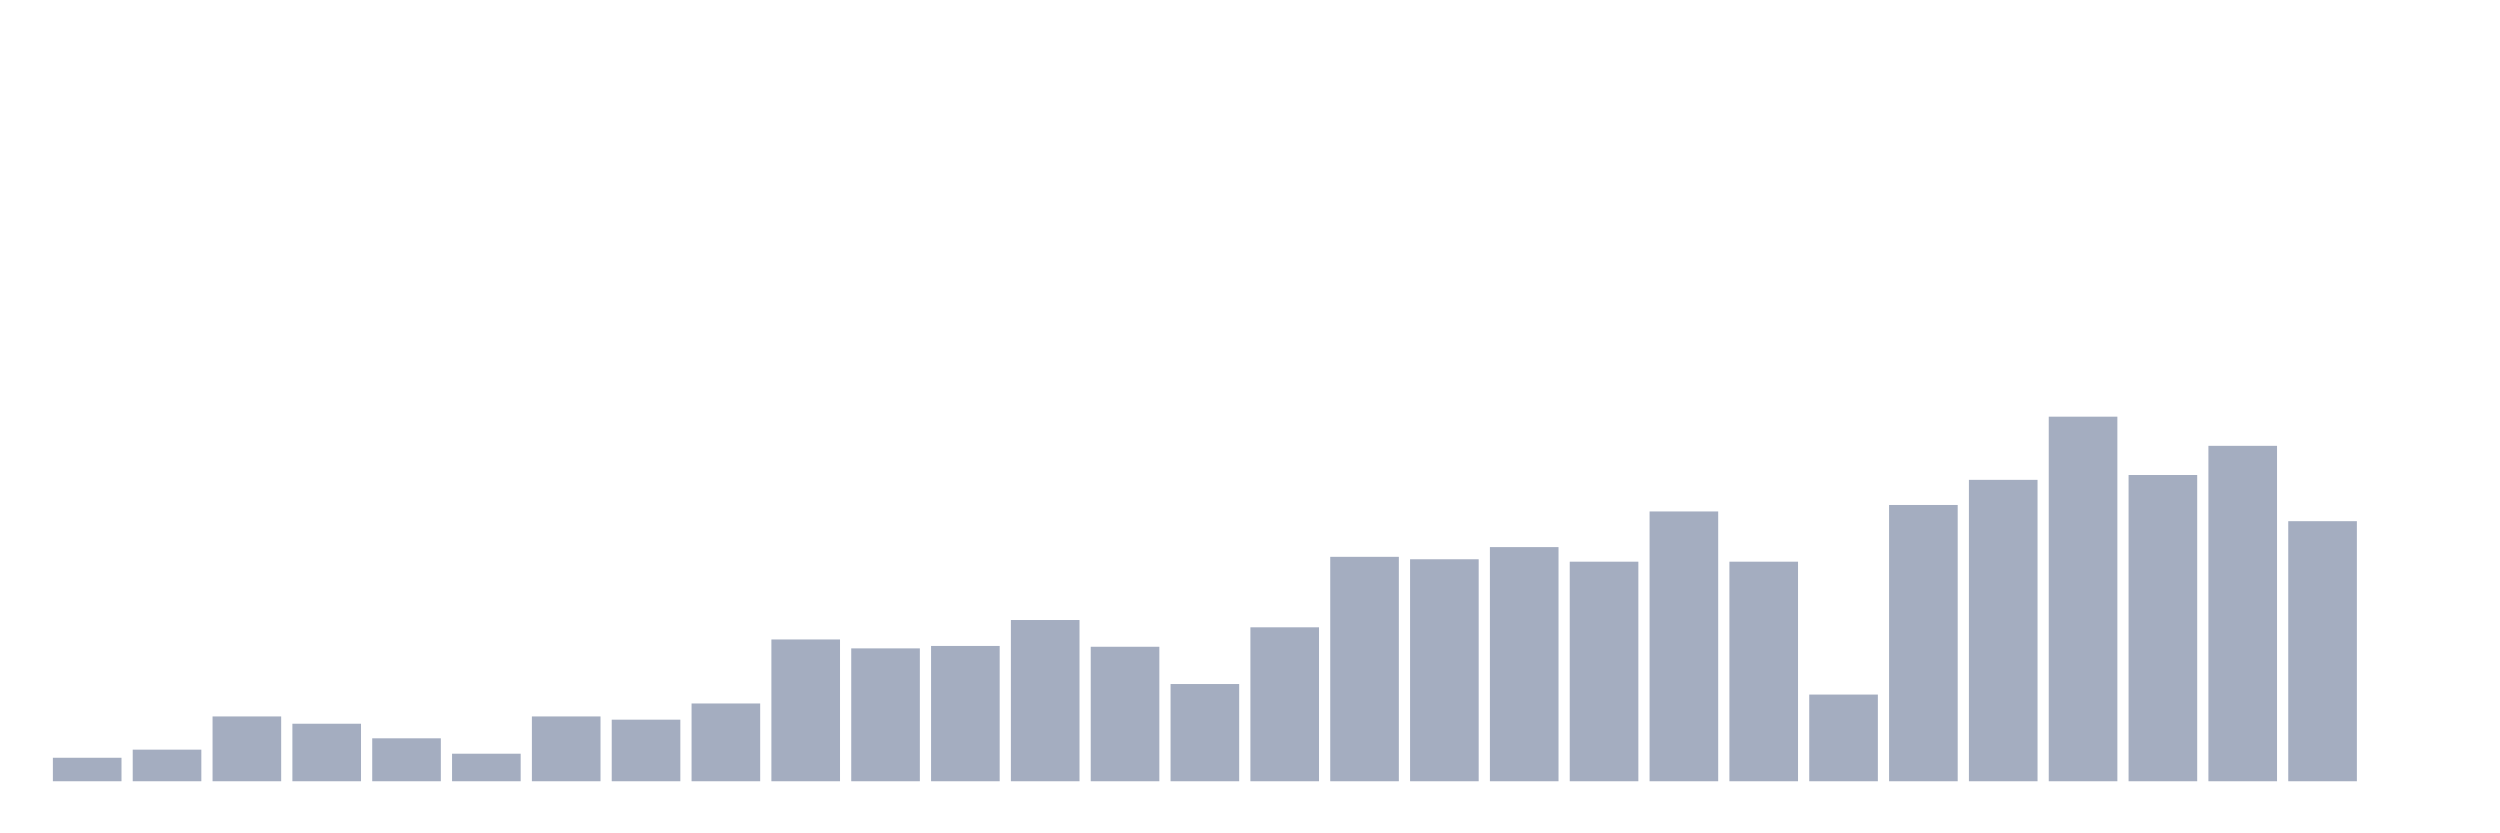<svg xmlns="http://www.w3.org/2000/svg" viewBox="0 0 480 160"><g transform="translate(10,10)"><rect class="bar" x="0.153" width="13.175" y="135.489" height="4.511" fill="rgb(164,173,192)"></rect><rect class="bar" x="15.482" width="13.175" y="133.933" height="6.067" fill="rgb(164,173,192)"></rect><rect class="bar" x="30.81" width="13.175" y="127.556" height="12.444" fill="rgb(164,173,192)"></rect><rect class="bar" x="46.138" width="13.175" y="128.956" height="11.044" fill="rgb(164,173,192)"></rect><rect class="bar" x="61.466" width="13.175" y="131.756" height="8.244" fill="rgb(164,173,192)"></rect><rect class="bar" x="76.794" width="13.175" y="134.711" height="5.289" fill="rgb(164,173,192)"></rect><rect class="bar" x="92.123" width="13.175" y="127.556" height="12.444" fill="rgb(164,173,192)"></rect><rect class="bar" x="107.451" width="13.175" y="128.178" height="11.822" fill="rgb(164,173,192)"></rect><rect class="bar" x="122.779" width="13.175" y="125.067" height="14.933" fill="rgb(164,173,192)"></rect><rect class="bar" x="138.107" width="13.175" y="112.778" height="27.222" fill="rgb(164,173,192)"></rect><rect class="bar" x="153.436" width="13.175" y="114.489" height="25.511" fill="rgb(164,173,192)"></rect><rect class="bar" x="168.764" width="13.175" y="114.022" height="25.978" fill="rgb(164,173,192)"></rect><rect class="bar" x="184.092" width="13.175" y="109.044" height="30.956" fill="rgb(164,173,192)"></rect><rect class="bar" x="199.42" width="13.175" y="114.178" height="25.822" fill="rgb(164,173,192)"></rect><rect class="bar" x="214.748" width="13.175" y="121.333" height="18.667" fill="rgb(164,173,192)"></rect><rect class="bar" x="230.077" width="13.175" y="110.444" height="29.556" fill="rgb(164,173,192)"></rect><rect class="bar" x="245.405" width="13.175" y="96.911" height="43.089" fill="rgb(164,173,192)"></rect><rect class="bar" x="260.733" width="13.175" y="97.378" height="42.622" fill="rgb(164,173,192)"></rect><rect class="bar" x="276.061" width="13.175" y="95.044" height="44.956" fill="rgb(164,173,192)"></rect><rect class="bar" x="291.39" width="13.175" y="97.844" height="42.156" fill="rgb(164,173,192)"></rect><rect class="bar" x="306.718" width="13.175" y="88.2" height="51.8" fill="rgb(164,173,192)"></rect><rect class="bar" x="322.046" width="13.175" y="97.844" height="42.156" fill="rgb(164,173,192)"></rect><rect class="bar" x="337.374" width="13.175" y="123.356" height="16.644" fill="rgb(164,173,192)"></rect><rect class="bar" x="352.702" width="13.175" y="86.956" height="53.044" fill="rgb(164,173,192)"></rect><rect class="bar" x="368.031" width="13.175" y="82.133" height="57.867" fill="rgb(164,173,192)"></rect><rect class="bar" x="383.359" width="13.175" y="70" height="70" fill="rgb(164,173,192)"></rect><rect class="bar" x="398.687" width="13.175" y="81.2" height="58.8" fill="rgb(164,173,192)"></rect><rect class="bar" x="414.015" width="13.175" y="75.6" height="64.4" fill="rgb(164,173,192)"></rect><rect class="bar" x="429.344" width="13.175" y="90.067" height="49.933" fill="rgb(164,173,192)"></rect><rect class="bar" x="444.672" width="13.175" y="140" height="0" fill="rgb(164,173,192)"></rect></g></svg>